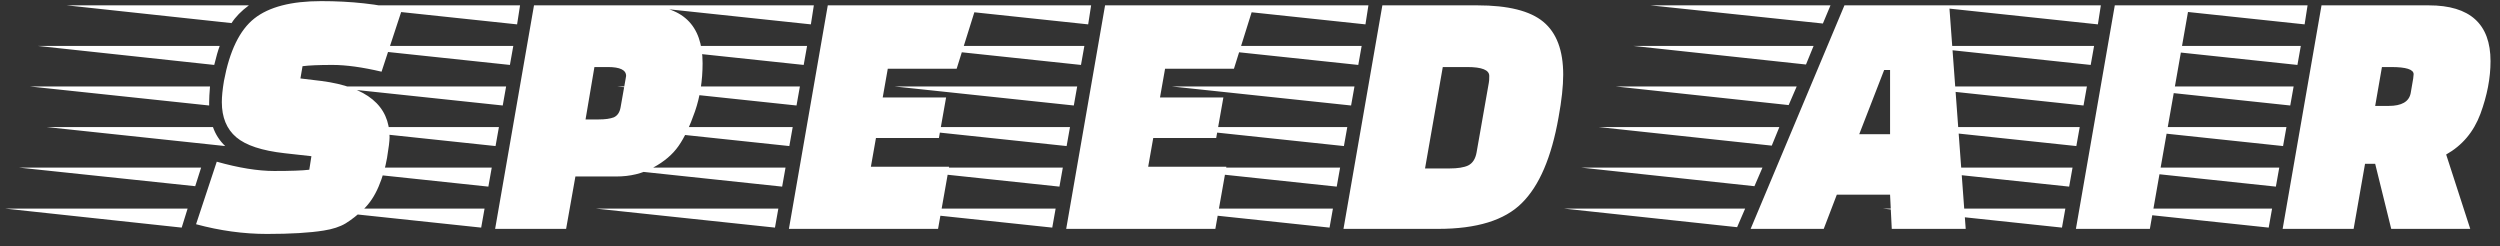 <svg width="142" height="14" viewBox="0 0 142 14" fill="none" xmlns="http://www.w3.org/2000/svg">
<rect x="0" y="0" width="142" height="14" fill="#333333" stroke="none"/>
<path d="M0.288 11.848H10.656L10.32 12.928L0.288 11.848ZM12.48 2.608C12.384 2.864 12.28 3.224 12.168 3.688L2.136 2.608H12.48ZM11.88 5.8V5.992L1.704 4.912H11.928C11.896 5.296 11.88 5.592 11.88 5.8ZM11.088 10.576L1.08 9.52H11.424L11.088 10.576ZM14.136 0.304C13.704 0.624 13.376 0.96 13.152 1.312L3.792 0.304H14.136ZM12.096 7.216C12.24 7.632 12.472 7.992 12.792 8.296L2.64 7.216H12.096ZM21.672 4.072C20.584 3.816 19.656 3.688 18.888 3.688C18.12 3.688 17.552 3.712 17.184 3.76L17.064 4.456L18.264 4.6C20.84 4.936 22.128 6 22.128 7.792C22.128 8 22.08 8.392 21.984 8.968C21.888 9.528 21.728 10.072 21.504 10.6C21.28 11.128 20.992 11.56 20.64 11.896C20.304 12.216 19.968 12.48 19.632 12.688C19.312 12.88 18.896 13.016 18.384 13.096C17.584 13.224 16.512 13.288 15.168 13.288C13.84 13.288 12.496 13.104 11.136 12.736L12.312 9.184C13.56 9.536 14.648 9.712 15.576 9.712C16.52 9.712 17.184 9.688 17.568 9.64L17.688 8.872L16.176 8.704C14.88 8.56 13.96 8.256 13.416 7.792C12.872 7.328 12.6 6.664 12.6 5.8C12.6 5.48 12.64 5.08 12.72 4.6C13.04 2.888 13.616 1.704 14.448 1.048C15.28 0.392 16.544 0.064 18.24 0.064C19.952 0.064 21.48 0.232 22.824 0.568L21.672 4.072ZM35.011 10.024H32.683L32.155 13H28.123L30.331 0.304H36.427C38.747 0.304 39.907 1.4 39.907 3.592C39.907 4.584 39.763 5.496 39.475 6.328C39.187 7.16 38.875 7.816 38.539 8.296C38.203 8.776 37.723 9.184 37.099 9.52C36.491 9.856 35.795 10.024 35.011 10.024ZM35.539 4.456C35.539 4.44 35.547 4.392 35.563 4.312C35.563 3.976 35.219 3.808 34.531 3.808H33.763L33.259 6.784H34.003C34.371 6.784 34.659 6.744 34.867 6.664C35.075 6.568 35.203 6.376 35.251 6.088L35.539 4.456ZM27.331 12.928L17.155 11.848H27.523L27.331 12.928ZM28.147 8.296L17.971 7.216H28.339L28.147 8.296ZM28.555 5.992L18.379 4.912H28.747L28.555 5.992ZM28.963 3.688L18.787 2.608H29.155L28.963 3.688ZM29.371 1.384L19.195 0.304H29.539L29.371 1.384ZM27.739 10.6L17.563 9.52H27.931L27.739 10.6ZM53.33 7.84H49.754L49.466 9.472H53.906L53.282 13H44.81L47.018 0.304H55.466L54.338 3.904H50.426L50.138 5.536H53.738L53.33 7.84ZM44.018 12.928L33.842 11.848H44.21L44.018 12.928ZM44.834 8.296L34.658 7.216H45.026L44.834 8.296ZM45.242 5.992L35.066 4.912H45.434L45.242 5.992ZM45.65 3.688L35.474 2.608H45.842L45.65 3.688ZM46.058 1.384L35.882 0.304H46.226L46.058 1.384ZM44.426 10.6L34.25 9.52H44.618L44.426 10.6ZM69.08 7.84H65.504L65.216 9.472H69.656L69.032 13H60.56L62.768 0.304H71.216L70.088 3.904H66.176L65.888 5.536H69.488L69.08 7.84ZM59.768 12.928L49.592 11.848H59.96L59.768 12.928ZM60.584 8.296L50.408 7.216H60.776L60.584 8.296ZM60.992 5.992L50.816 4.912H61.184L60.992 5.992ZM61.4 3.688L51.224 2.608H61.592L61.4 3.688ZM61.808 1.384L51.632 0.304H61.976L61.808 1.384ZM60.176 10.6L50 9.52H60.368L60.176 10.6ZM83.918 0.304C85.662 0.304 86.91 0.616 87.662 1.24C88.414 1.864 88.79 2.864 88.79 4.24C88.79 4.896 88.702 5.704 88.526 6.664C88.126 8.936 87.43 10.56 86.438 11.536C85.462 12.512 83.878 13 81.686 13H76.31L78.518 0.304H83.918ZM83.342 3.808H81.95L80.942 9.568H82.334C82.798 9.568 83.15 9.512 83.39 9.4C83.646 9.272 83.806 9.024 83.87 8.656L84.566 4.696C84.582 4.632 84.59 4.504 84.59 4.312C84.59 3.976 84.174 3.808 83.342 3.808ZM75.518 12.928L65.342 11.848H75.71L75.518 12.928ZM76.334 8.296L66.158 7.216H76.526L76.334 8.296ZM76.742 5.992L66.566 4.912H76.934L76.742 5.992ZM77.15 3.688L66.974 2.608H77.342L77.15 3.688ZM77.558 1.384L67.382 0.304H77.726L77.558 1.384ZM75.926 10.6L65.75 9.52H76.118L75.926 10.6ZM107.452 13L107.356 11.056H104.332L103.588 13H99.436L104.764 0.304H110.716L111.652 13H107.452ZM107.356 7.624V3.976H107.02L105.604 7.624H107.356ZM98.668 12.904L88.828 11.848H99.124L98.668 12.904ZM99.652 10.576L89.812 9.52H100.108L99.652 10.576ZM100.636 8.272L90.796 7.216H101.068L100.636 8.272ZM101.596 5.968L91.78 4.912H102.052L101.596 5.968ZM102.58 3.664L92.764 2.608H103.012L102.58 3.664ZM103.54 1.336L93.748 0.304H103.972L103.54 1.336ZM117.912 13L120.12 0.304H124.344L122.112 13H117.912ZM117.12 12.928L106.944 11.848H117.312L117.12 12.928ZM117.936 8.296L107.76 7.216H118.128L117.936 8.296ZM118.344 5.992L108.168 4.912H118.536L118.344 5.992ZM118.752 3.688L108.576 2.608H118.944L118.752 3.688ZM119.16 1.384L108.984 0.304H119.328L119.16 1.384ZM117.528 10.6L107.352 9.52H117.72L117.528 10.6ZM137.958 0.304C140.294 0.304 141.462 1.36 141.462 3.472C141.462 4.432 141.27 5.432 140.886 6.472C140.502 7.496 139.854 8.264 138.942 8.776L140.31 13H135.822L134.91 9.304H134.334L133.686 13H129.654L131.862 0.304H137.958ZM137.07 4.456C137.07 4.44 137.078 4.36 137.094 4.216C137.094 3.944 136.67 3.808 135.822 3.808H135.294L134.91 6.016H135.678C136.414 6.016 136.83 5.776 136.926 5.296L137.07 4.456ZM128.862 12.928L118.686 11.848H129.054L128.862 12.928ZM129.678 8.296L119.502 7.216H129.87L129.678 8.296ZM130.086 5.992L119.91 4.912H130.278L130.086 5.992ZM130.494 3.688L120.318 2.608H130.686L130.494 3.688ZM130.902 1.384L120.726 0.304H131.07L130.902 1.384ZM129.27 10.6L119.094 9.52H129.462L129.27 10.6Z" fill="white"/>
</svg>
